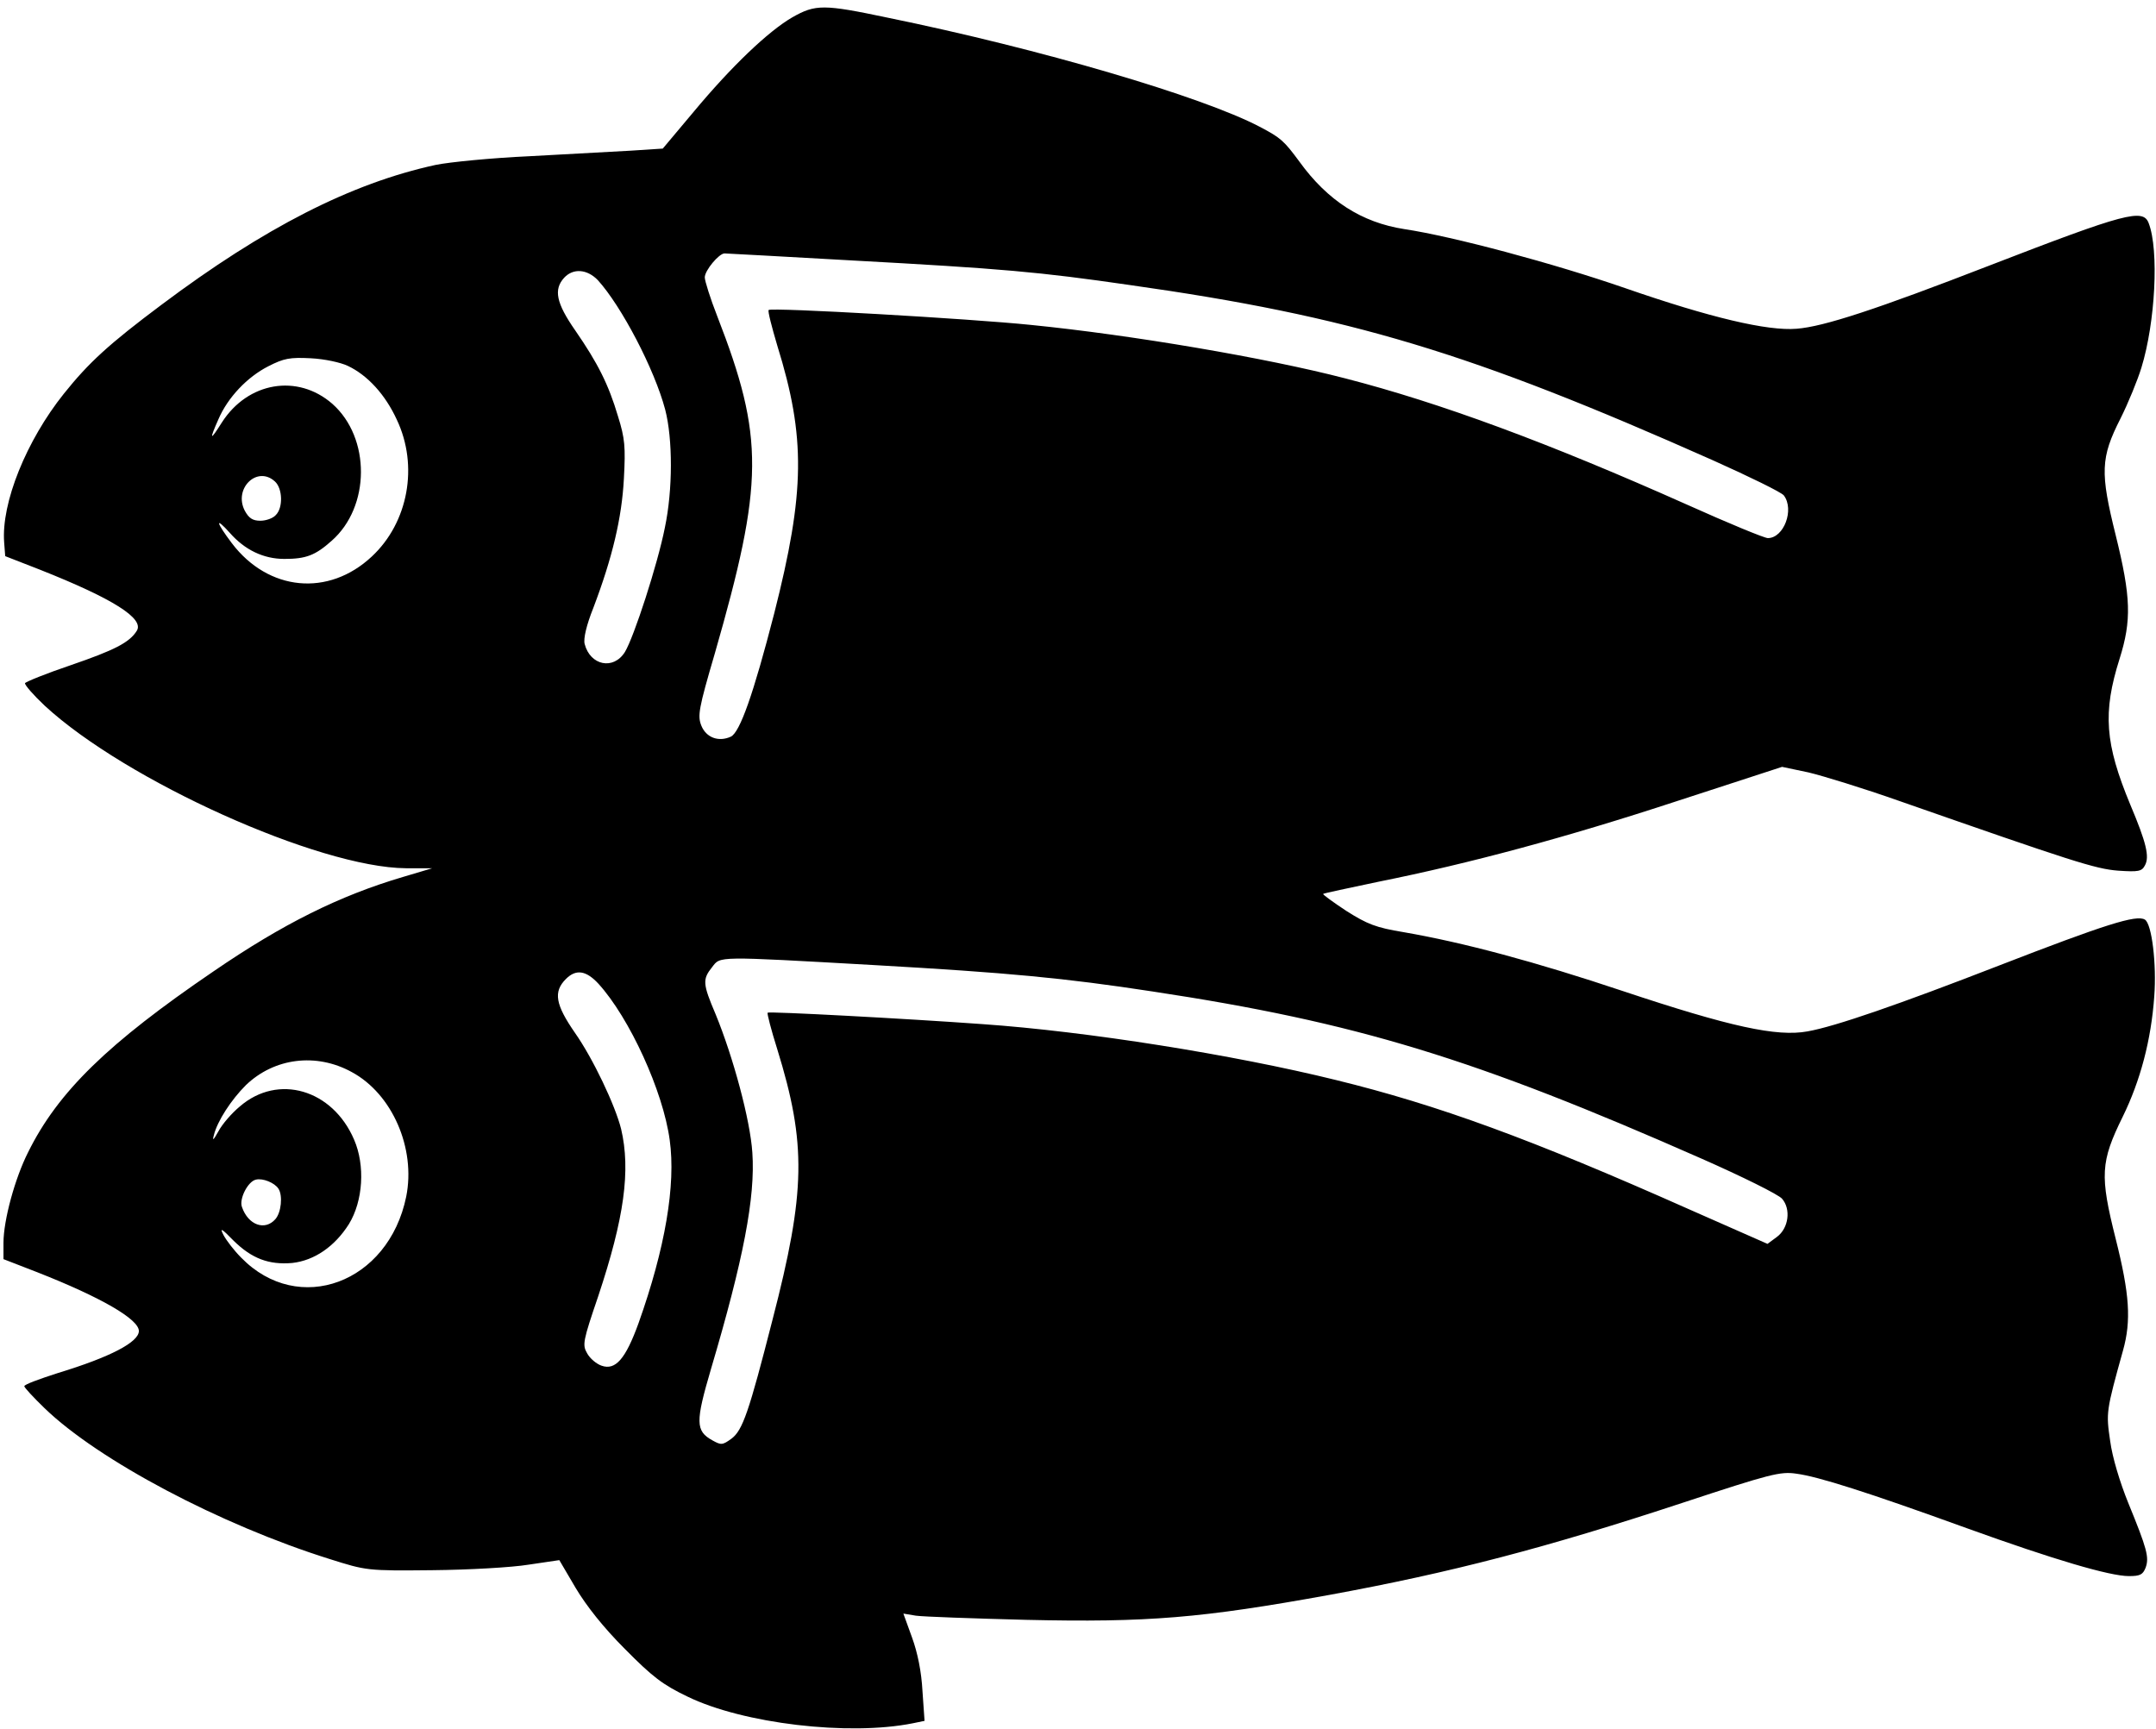 <?xml version="1.0" standalone="no"?>
<!DOCTYPE svg PUBLIC "-//W3C//DTD SVG 20010904//EN"
 "http://www.w3.org/TR/2001/REC-SVG-20010904/DTD/svg10.dtd">
<svg version="1.0" xmlns="http://www.w3.org/2000/svg"
 width="621pt" height="498pt" viewBox="0 0 621 498"
 preserveAspectRatio="xMidYMid meet">

<g transform="translate(0,498) scale(0.1,-0.1)"
fill="#000000" stroke="none">
<path d="M2282 4930 c-69 -40 -175 -141 -284 -272 l-89 -106 -92 -6 c-51 -3
-182 -10 -292 -16 -110 -5 -231 -17 -270 -25 -244 -53 -494 -181 -790 -403
-151 -113 -209 -166 -281 -256 -108 -135 -181 -315 -172 -429 l3 -39 100 -39
c212 -84 301 -141 279 -176 -21 -34 -65 -56 -190 -99 -71 -24 -130 -48 -132
-52 -1 -5 24 -34 57 -65 234 -216 789 -466 1040 -468 l76 0 -84 -25 c-183 -54
-346 -135 -546 -272 -304 -207 -448 -347 -534 -521 -38 -75 -71 -196 -71 -261
l0 -47 98 -38 c183 -72 292 -135 292 -169 0 -32 -82 -75 -233 -121 -53 -17
-97 -33 -97 -38 0 -4 26 -32 58 -63 155 -150 506 -336 822 -435 105 -33 106
-34 295 -32 105 1 230 8 278 16 l88 13 47 -80 c31 -52 80 -114 142 -176 79
-80 109 -103 180 -137 160 -78 464 -114 649 -77 l34 7 -6 86 c-3 56 -14 110
-30 154 l-25 69 36 -6 c21 -3 163 -8 317 -12 351 -8 506 5 875 72 349 64 622
135 1019 266 249 82 279 90 325 83 62 -8 204 -53 491 -157 252 -91 412 -138
467 -138 32 0 40 4 48 24 11 30 4 55 -50 187 -24 59 -46 132 -52 178 -12 82
-12 85 37 261 24 86 19 162 -21 321 -46 183 -44 222 20 352 51 104 82 221 91
347 7 93 -7 209 -27 221 -24 15 -115 -14 -422 -133 -286 -111 -470 -175 -550
-189 -88 -16 -222 13 -531 116 -251 84 -459 140 -633 170 -79 13 -104 23 -164
61 -38 25 -68 47 -67 49 2 2 74 17 159 35 264 53 542 128 859 232 l304 99 76
-16 c42 -10 159 -46 261 -82 498 -174 565 -196 631 -201 59 -4 68 -2 77 15 14
25 4 66 -42 175 -73 176 -80 265 -31 420 35 111 33 178 -11 356 -45 181 -44
223 14 337 22 44 49 110 60 146 40 130 51 338 21 416 -16 43 -66 30 -459 -122
-325 -126 -477 -176 -555 -182 -84 -7 -249 32 -494 117 -205 71 -496 149 -636
170 -123 19 -221 82 -302 194 -45 61 -54 69 -115 101 -166 87 -631 224 -1071
314 -185 39 -208 39 -275 1z m168 -700 c440 -24 541 -33 804 -71 636 -90 981
-194 1680 -505 105 -47 197 -92 204 -101 31 -41 0 -123 -46 -123 -10 0 -114
43 -232 96 -401 179 -713 294 -985 364 -227 59 -615 125 -905 154 -174 18
-749 51 -756 43 -3 -3 9 -49 25 -103 82 -264 80 -421 -9 -771 -60 -233 -99
-343 -125 -355 -35 -16 -71 -3 -85 32 -11 28 -8 48 39 208 141 491 143 621 7
971 -20 51 -36 102 -36 112 0 20 41 69 57 69 5 0 168 -9 363 -20z m-728 -57
c68 -75 163 -256 194 -373 22 -85 22 -231 -1 -340 -21 -106 -89 -315 -115
-358 -33 -53 -100 -39 -116 23 -4 15 5 54 25 104 55 145 82 259 88 372 5 92 3
116 -17 180 -27 91 -58 153 -123 247 -55 79 -63 118 -32 152 26 28 66 25 97
-7z m-720 -247 c57 -27 108 -83 141 -155 63 -133 33 -296 -72 -394 -125 -117
-298 -100 -403 38 -46 61 -50 79 -6 30 43 -49 97 -75 157 -75 62 0 89 10 136
52 112 98 113 297 2 395 -100 87 -243 63 -318 -54 -34 -54 -37 -52 -10 9 27
63 83 122 144 153 45 23 62 26 122 23 40 -2 86 -12 107 -22z m-210 -333 c22
-20 24 -76 2 -97 -8 -9 -28 -16 -44 -16 -22 0 -33 7 -45 29 -33 64 36 131 87
84z m1727 -1393 c386 -22 546 -37 801 -76 588 -89 927 -193 1580 -481 118 -52
223 -104 233 -116 26 -30 19 -85 -15 -110 l-27 -20 -229 101 c-452 201 -720
299 -1014 371 -296 73 -717 140 -1018 161 -221 16 -614 37 -619 33 -2 -2 10
-49 28 -106 84 -272 82 -409 -14 -779 -68 -266 -86 -318 -118 -342 -26 -19
-30 -19 -55 -5 -49 27 -49 53 -4 206 93 314 128 494 119 623 -6 93 -55 275
-106 399 -37 87 -38 100 -10 135 25 32 7 32 468 6z m-795 -54 c89 -98 186
-309 205 -450 18 -129 -13 -312 -90 -528 -37 -102 -66 -136 -106 -122 -15 5
-34 21 -42 36 -14 24 -12 35 32 164 75 225 94 363 66 482 -17 68 -81 203 -133
277 -56 81 -63 118 -26 155 29 29 58 25 94 -14z m-711 -254 c117 -63 185 -220
157 -359 -51 -249 -310 -345 -475 -176 -21 21 -43 50 -51 65 -12 23 -6 20 29
-16 52 -51 101 -70 169 -64 63 7 122 47 163 112 41 67 47 169 15 243 -62 145
-219 191 -329 96 -23 -19 -51 -51 -62 -72 -14 -25 -18 -29 -13 -11 10 41 50
102 92 144 82 79 203 94 305 38z m-211 -336 c13 -20 8 -69 -9 -88 -30 -34 -78
-17 -96 35 -9 23 17 74 40 79 20 5 54 -9 65 -26z"/>
</g>
</svg>
